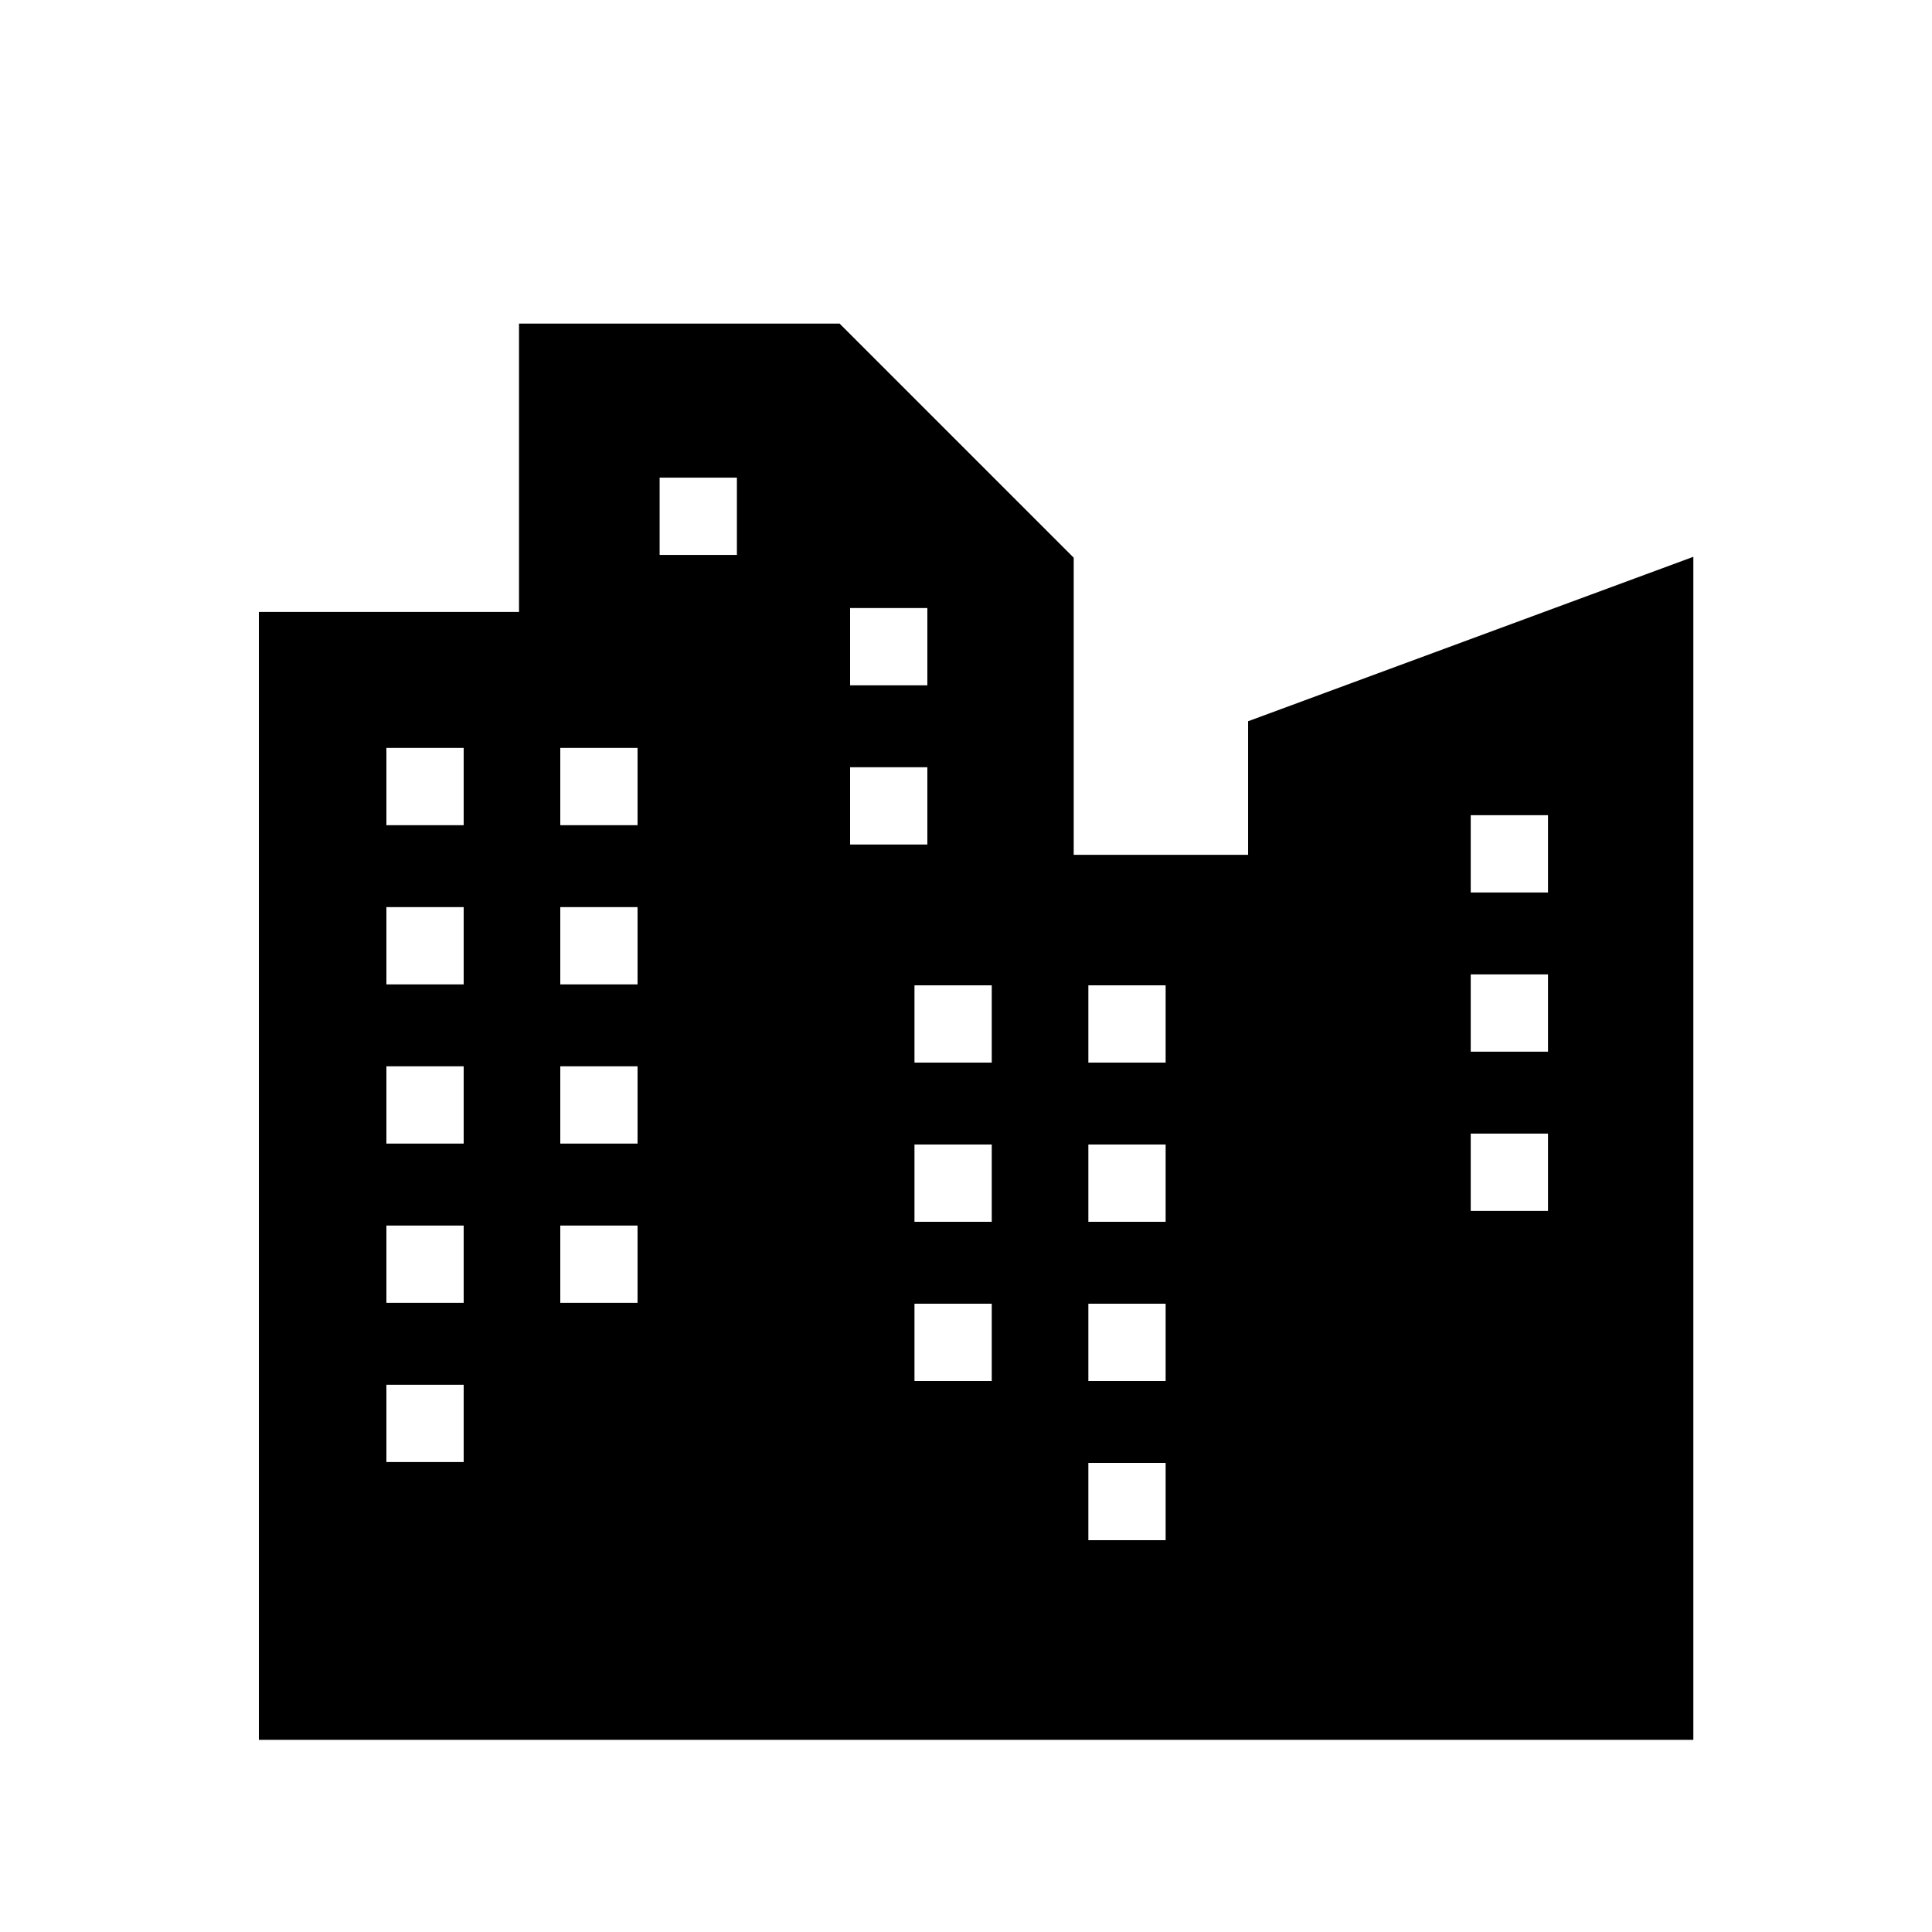 <svg xmlns="http://www.w3.org/2000/svg" xmlns:xlink="http://www.w3.org/1999/xlink" version="1.0" x="0px" y="0px" viewBox="0 0 100 100" enable-background="new 0 0 100 100" xml:space="preserve"><g><path d="M64.601,37.332v6.914h-9.026V28.866L43.459,16.75H26.864v14.926H13.399v58.378   h74.248V28.82L64.601,37.332z M24,75.674h-4v-4h4V75.674z M24,67.434h-4v-4h4V67.434z    M24,59.193h-4v-4h4V59.193z M24,50.953h-4v-4h4V50.953z M24,42.713h-4v-4h4V42.713z M33,67.434h-4v-4   h4V67.434z M33,59.193h-4v-4h4V59.193z M33,50.953h-4v-4h4V50.953z M33,42.713h-4v-4h4V42.713z    M38.142,28.722h-4v-4h4V28.722z M44,31.472h4v4h-4V31.472z M44,39.713h4v4h-4V39.713z    M51.333,71.481h-4v-4h4V71.481z M51.333,63.24h-4v-4h4V63.24z M51.333,55h-4v-4h4V55z    M60.333,79.721h-4v-4h4V79.721z M60.333,71.481h-4v-4h4V71.481z M60.333,63.24h-4v-4h4V63.24z    M60.333,55h-4v-4h4V55z M80.125,62.675h-4v-4h4V62.675z M80.125,54.435h-4v-4h4V54.435z    M80.125,46.195h-4v-4h4V46.195z"></path></g></svg>